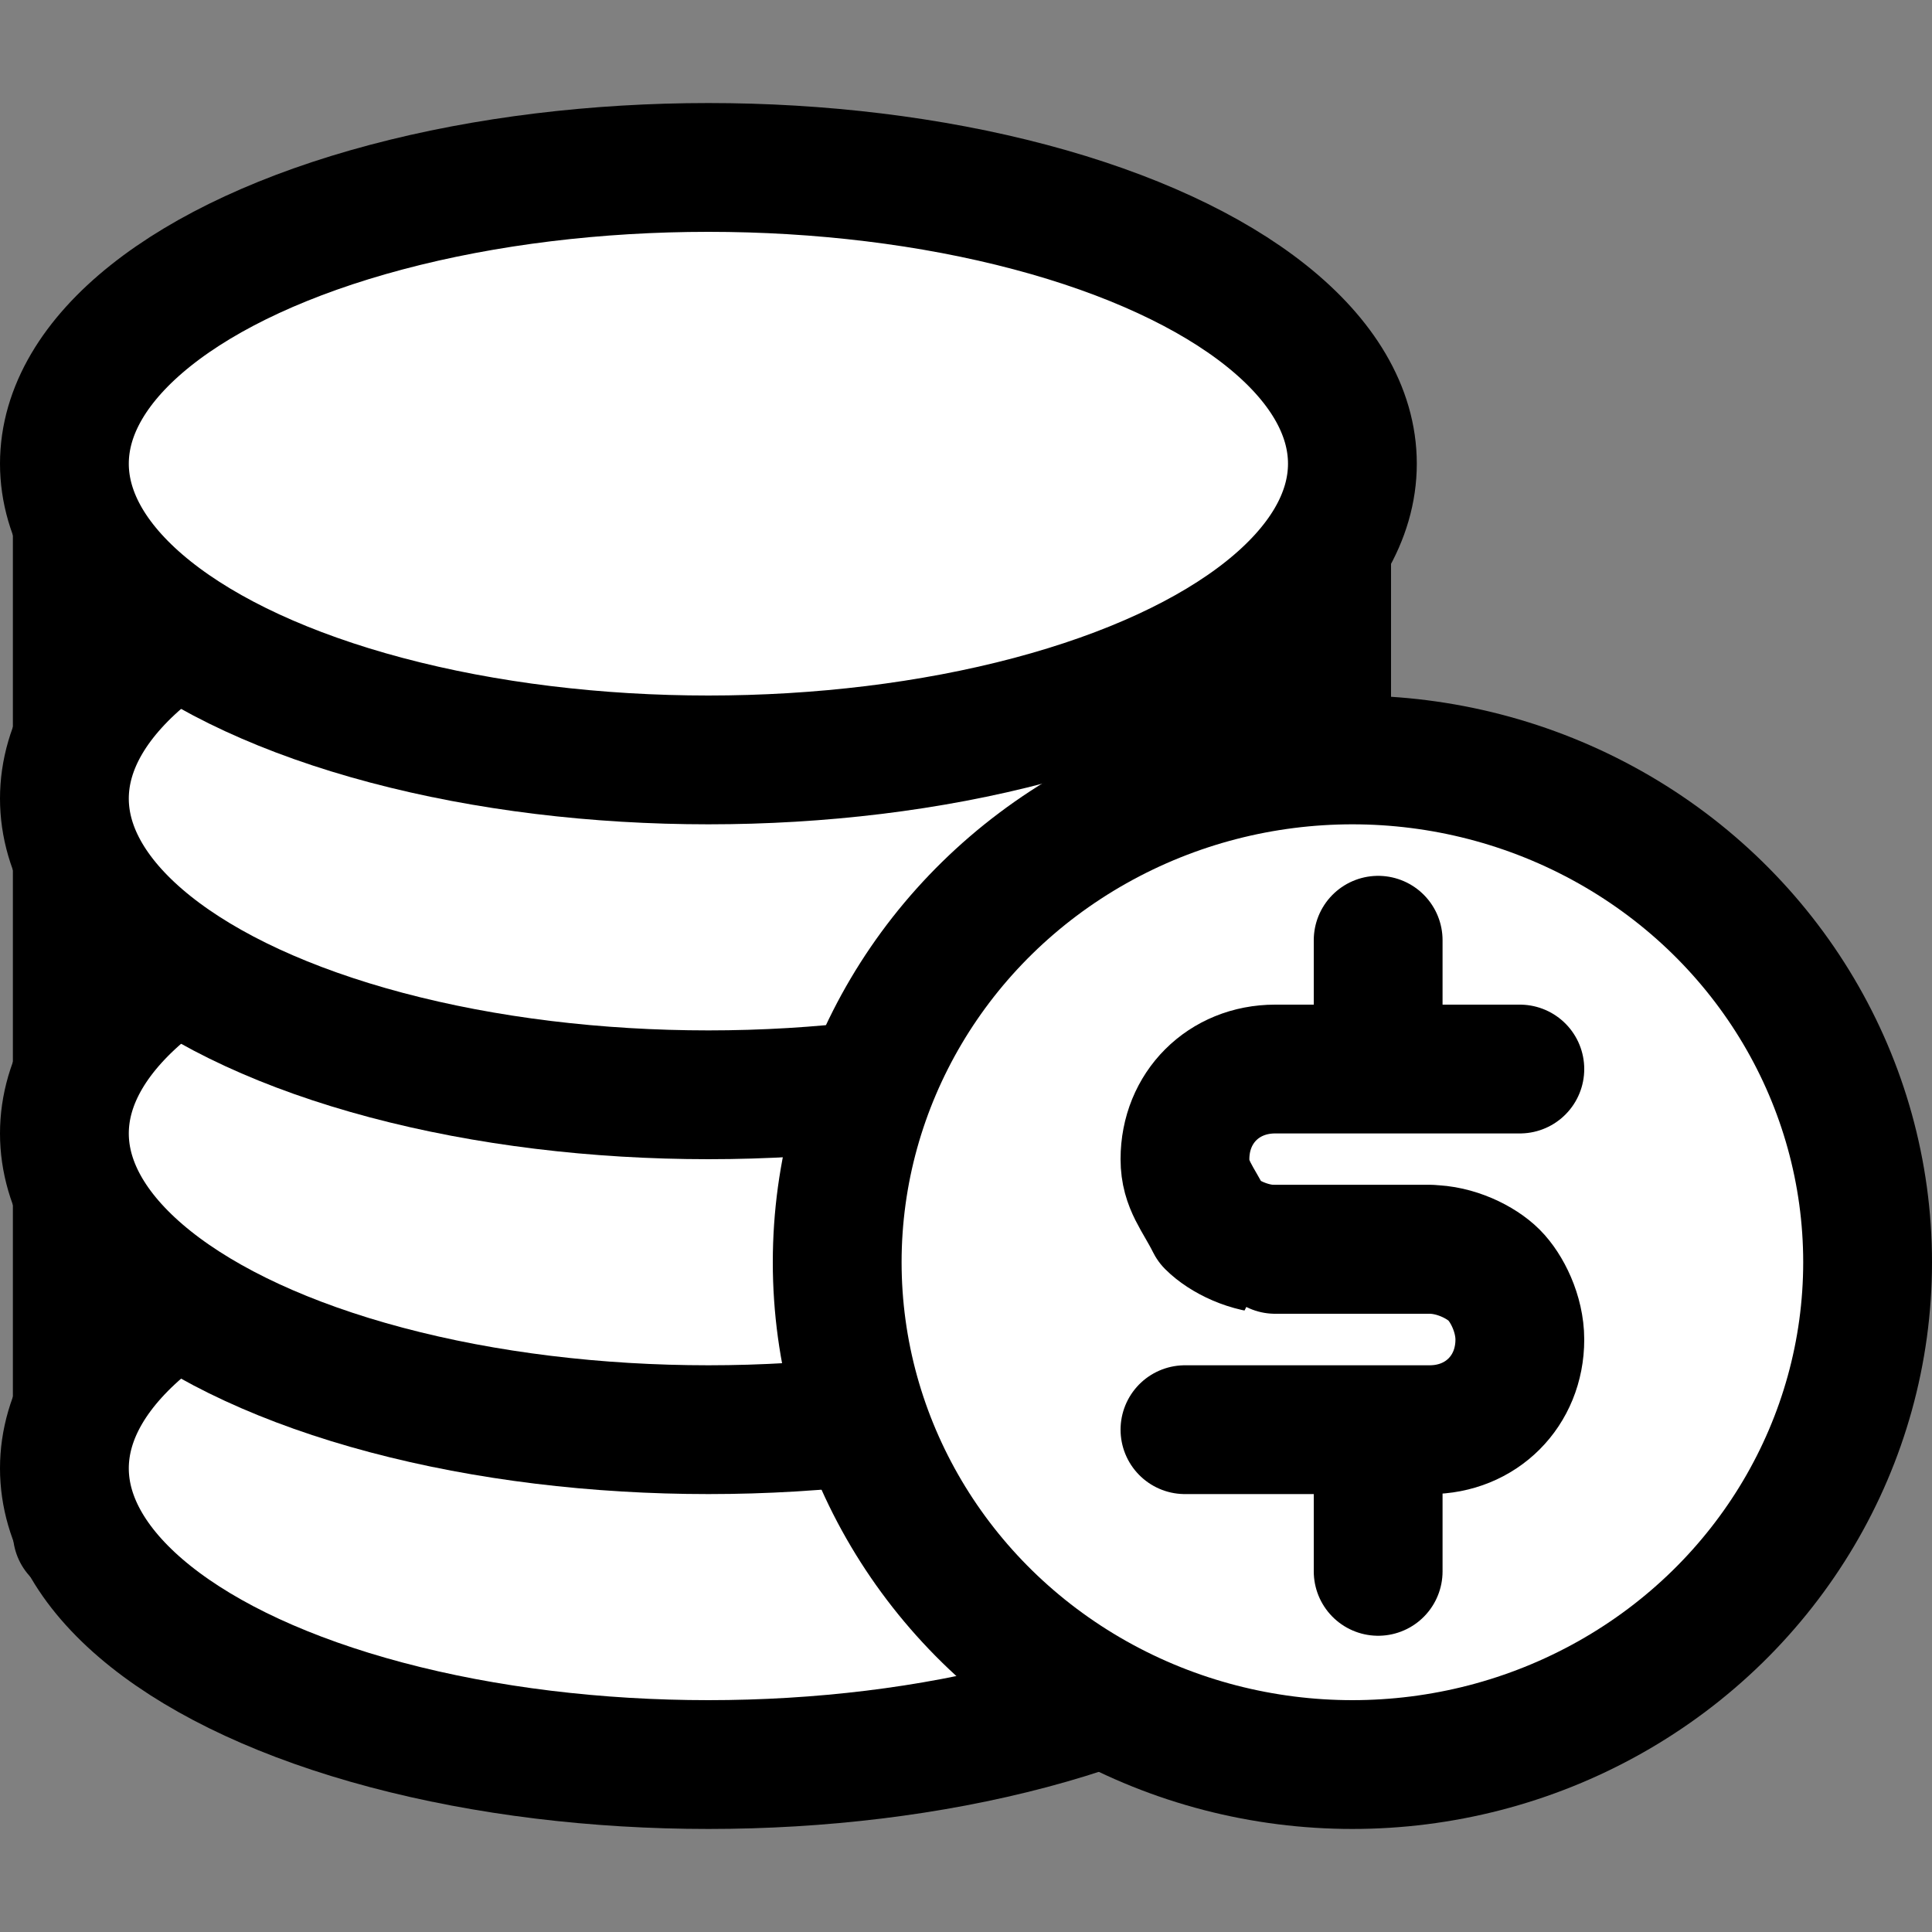 <?xml version="1.0" encoding="utf-8"?>
<!-- Generator: Adobe Illustrator 27.9.1, SVG Export Plug-In . SVG Version: 6.00 Build 0)  -->
<svg version="1.1" id="Layer_1" xmlns="http://www.w3.org/2000/svg" xmlns:xlink="http://www.w3.org/1999/xlink" x="0px" y="0px"
	 viewBox="0 0 15 15" style="enable-background:new 0 0 15 15;" xml:space="preserve">
<rect x="0" y="0" width="15" height="15" fill="#808080" stroke="none"/>
<style type="text/css">
	.st0{fill:none;stroke:#000000;stroke-linecap:round;stroke-linejoin:round;stroke-miterlimit:10;}
	.st1{fill:#FFFFFF;stroke:#000000;stroke-linecap:round;stroke-linejoin:round;stroke-miterlimit:10;}
	.st2{fill:#4285F4;}
	.st3{fill:#34A853;}
	.st4{fill:#FBBC05;}
	.st5{fill:#EB4335;}
</style>
<rect x="0.6" y="3.3" class="st1" width="9.7" height="8.6"/>
<ellipse class="st1" cx="5.5" cy="11.4" rx="5" ry="2.3"/>
<ellipse class="st1" cx="5.5" cy="8.8" rx="5" ry="2.3"/>
<ellipse class="st1" cx="5.5" cy="6.2" rx="5" ry="2.3"/>
<ellipse class="st1" cx="5.5" cy="3.6" rx="5" ry="2.3"/>
<ellipse class="st1" cx="10.5" cy="9.8" rx="4" ry="3.9"/>
<g>
	<path class="st1" d="M11.1,9.7H9.9c-0.2,0-0.4-0.1-0.5-0.2C9.3,9.3,9.2,9.2,9.2,9c0-0.4,0.3-0.7,0.7-0.7h1.9"/>
	<path class="st1" d="M9.9,9.7h1.2c0.2,0,0.4,0.1,0.5,0.2c0.1,0.1,0.2,0.3,0.2,0.5c0,0.4-0.3,0.7-0.7,0.7H9.2"/>
</g>
<line class="st0" x1="10.7" y1="8.2" x2="10.7" y2="7.3"/>
<line class="st0" x1="10.7" y1="12.2" x2="10.7" y2="11.3"/>
</svg>
